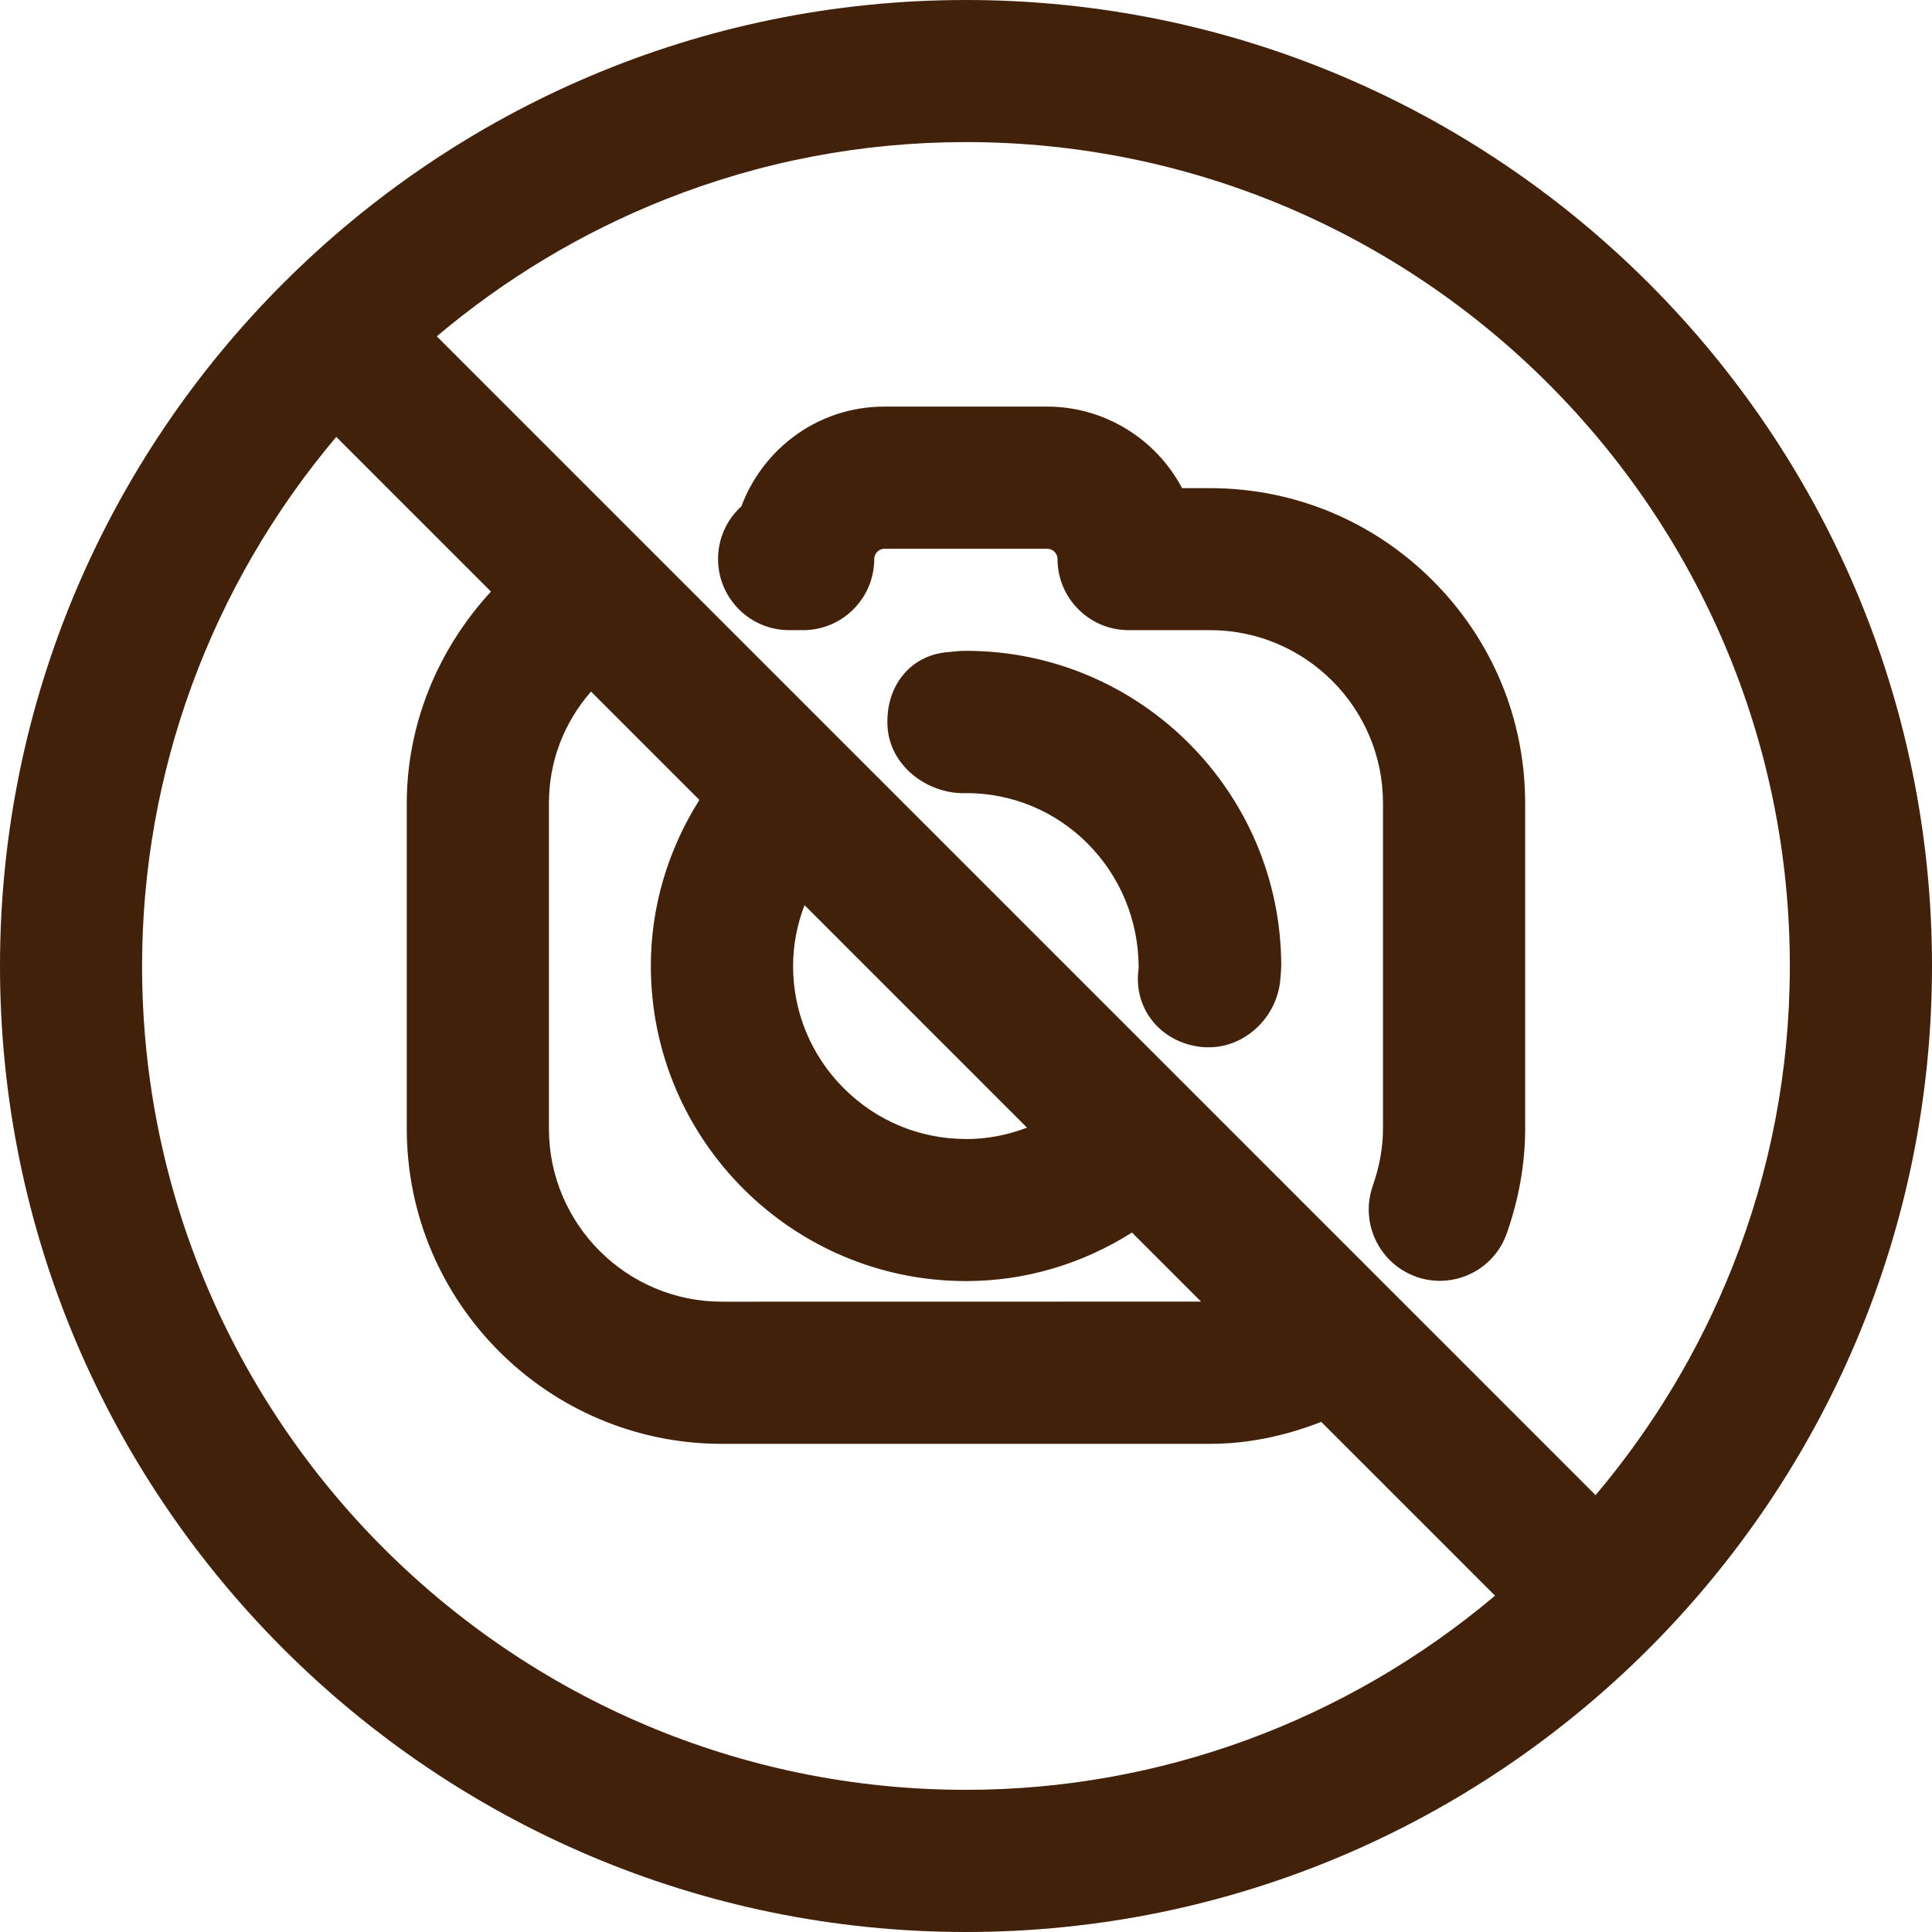 <svg fill="none" height="24" viewBox="0 0 24 24" width="24" xmlns="http://www.w3.org/2000/svg"><g fill="#42210b"><path d="m12 8.085c-.071 0-.136.006-.222.016-.465.033-.781.42-.753.923.013.234.128.451.326.61.173.139.397.219.614.219.015 0 .031-0.0.046-.001.567.003 1.099.225 1.5.627.406.408.631.953.634 1.537-.006.061-.008.086-.009.104-.022.465.324.846.809.888h.002l.002 0c.027.002.05.002.067.002.443 0 .832-.357.886-.814.006-.053.014-.164.014-.196 0-2.159-1.756-3.915-3.915-3.915z"/><path d="m14.685 6.064h.346c1.044 0 2.027.408 2.767 1.148.74.74 1.148 1.723 1.148 2.767v4.043c0 .431-.077.868-.228 1.299-.123.353-.457.59-.832.59-.099 0-.197-.017-.291-.049l-.002-.001-.001-.001c-.457-.162-.7-.666-.54-1.126.085-.242.128-.482.128-.714v-4.043c0-1.185-.964-2.149-2.149-2.149h-1.011c-.487 0-.883-.396-.883-.883 0-.07-.057-.128-.128-.128h-2.021c-.07 0-.128.057-.128.128 0 .487-.396.883-.883.883h-.174c-.487 0-.883-.396-.883-.883 0-.254.106-.489.29-.655.125-.336.346-.635.632-.853.332-.253.728-.386 1.144-.386h2.021c.708 0 1.351.397 1.676 1.011z"/><path clip-rule="evenodd" d="m12 0c-6.617 0-12 5.383-12 12 0 6.617 5.383 12 12 12 6.617 0 12-5.383 12-12 0-6.617-5.383-12-12-12zm0 14.149c-.573 0-1.112-.224-1.518-.63-.406-.406-.63-.946-.63-1.518 0-.258.049-.514.142-.757l2.764 2.764c-.243.093-.499.142-.757.142zm-3.032 2.021c-1.185 0-2.149-.964-2.149-2.149v-4.043c0-.517.184-.998.523-1.387l1.346 1.346c-.395.627-.603 1.334-.603 2.062 0 2.159 1.756 3.915 3.915 3.915.728 0 1.435-.207 2.062-.603l.858.858zm-3.915-6.192v4.043c0 2.159 1.756 3.915 3.915 3.915h6.064c.454 0 .917-.092 1.381-.273l2.159 2.159c-1.848 1.558-4.166 2.412-6.573 2.412-5.643 0-10.234-4.591-10.234-10.234 0-2.406.853-4.725 2.412-6.573l1.922 1.922c-.669.725-1.046 1.663-1.046 2.63zm.373-5.8c.851-.718 1.801-1.288 2.828-1.697 1.194-.475 2.454-.716 3.746-.716 5.643 0 10.234 4.591 10.234 10.234 0 1.292-.241 2.552-.716 3.746-.409 1.027-.979 1.977-1.697 2.828z" fill-rule="evenodd"/></g></svg>